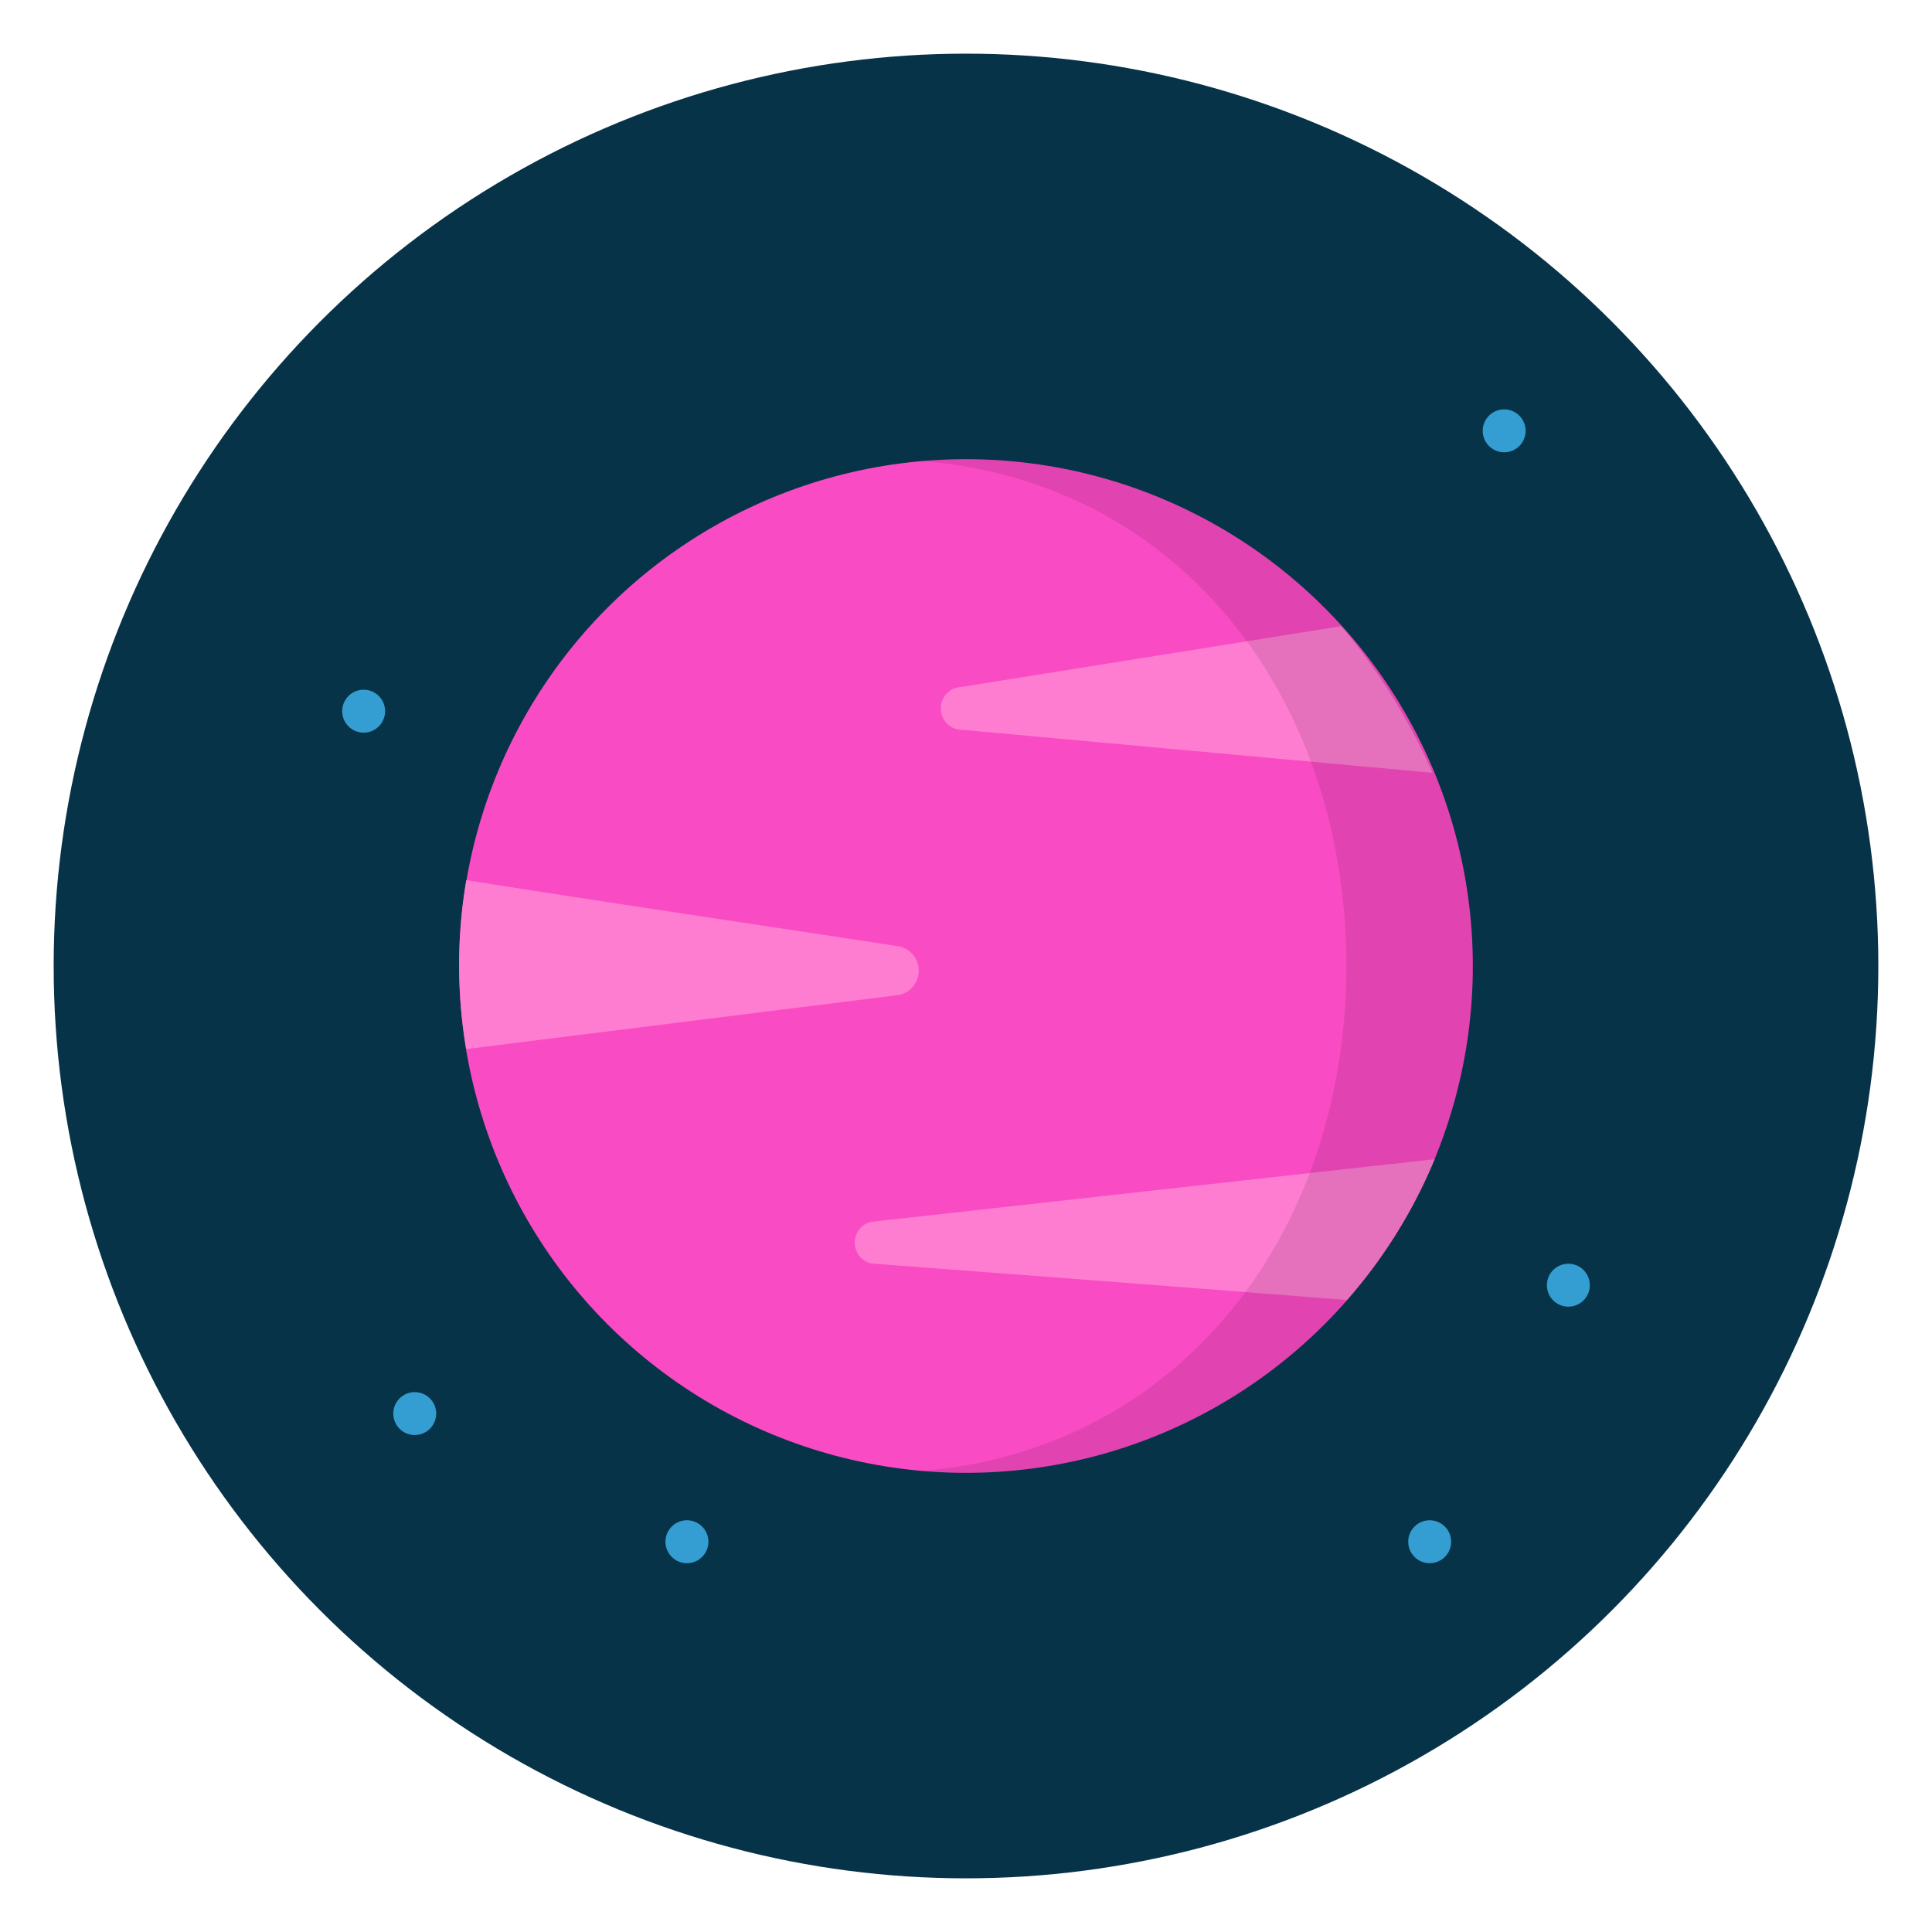 <svg xmlns="http://www.w3.org/2000/svg" viewBox="0 0 90 90"><defs><style>.cls-1{fill:#073349;}.cls-2{fill:#f94bc3;}.cls-3{fill:#fe7dd1;}.cls-4{opacity:0.1;}.cls-5{fill:#349dd1;}</style></defs><title>venus</title><g id="venus"><g id="venus-2" data-name="venus"><circle id="back" class="cls-1" cx="45" cy="45" r="42.5"/><g id="venus-3" data-name="venus"><circle class="cls-2" cx="45" cy="45" r="23.61"/><path class="cls-3" d="M44.86,34,66.73,36a28.37,28.37,0,0,0-4.25-6.83L44.79,32A1,1,0,0,0,44.86,34Z"/><path class="cls-3" d="M40.59,58.86c6.62.5,15.21,1.15,22.15,1.7A23.61,23.61,0,0,0,66.83,54L40.56,56.92A1,1,0,0,0,40.59,58.86Z"/><path class="cls-3" d="M41.92,44.09C36,43.18,28,42,21.72,41a23.44,23.44,0,0,0,0,7.87l20.16-2.52A1.16,1.16,0,0,0,41.92,44.09Z"/><path class="cls-4" d="M45,21.39c-.69,0-1.36,0-2,.09,12.09,1,19.72,11.16,19.72,23.52S55.05,67.49,43,68.52c.67.06,1.35.09,2,.09a23.61,23.61,0,0,0,0-47.23Z"/></g><g id="stars"><circle class="cls-5" cx="66.6" cy="71.82" r="1"/><circle class="cls-5" cx="19.32" cy="65.85" r="1"/><circle class="cls-5" cx="73.06" cy="59.87" r="1"/><circle class="cls-5" cx="70.07" cy="20.07" r="1"/><circle class="cls-5" cx="16.94" cy="33.13" r="1"/><path class="cls-5" d="M32,70.82a1,1,0,1,0,1,1,1,1,0,0,0-1-1"/></g></g></g></svg>